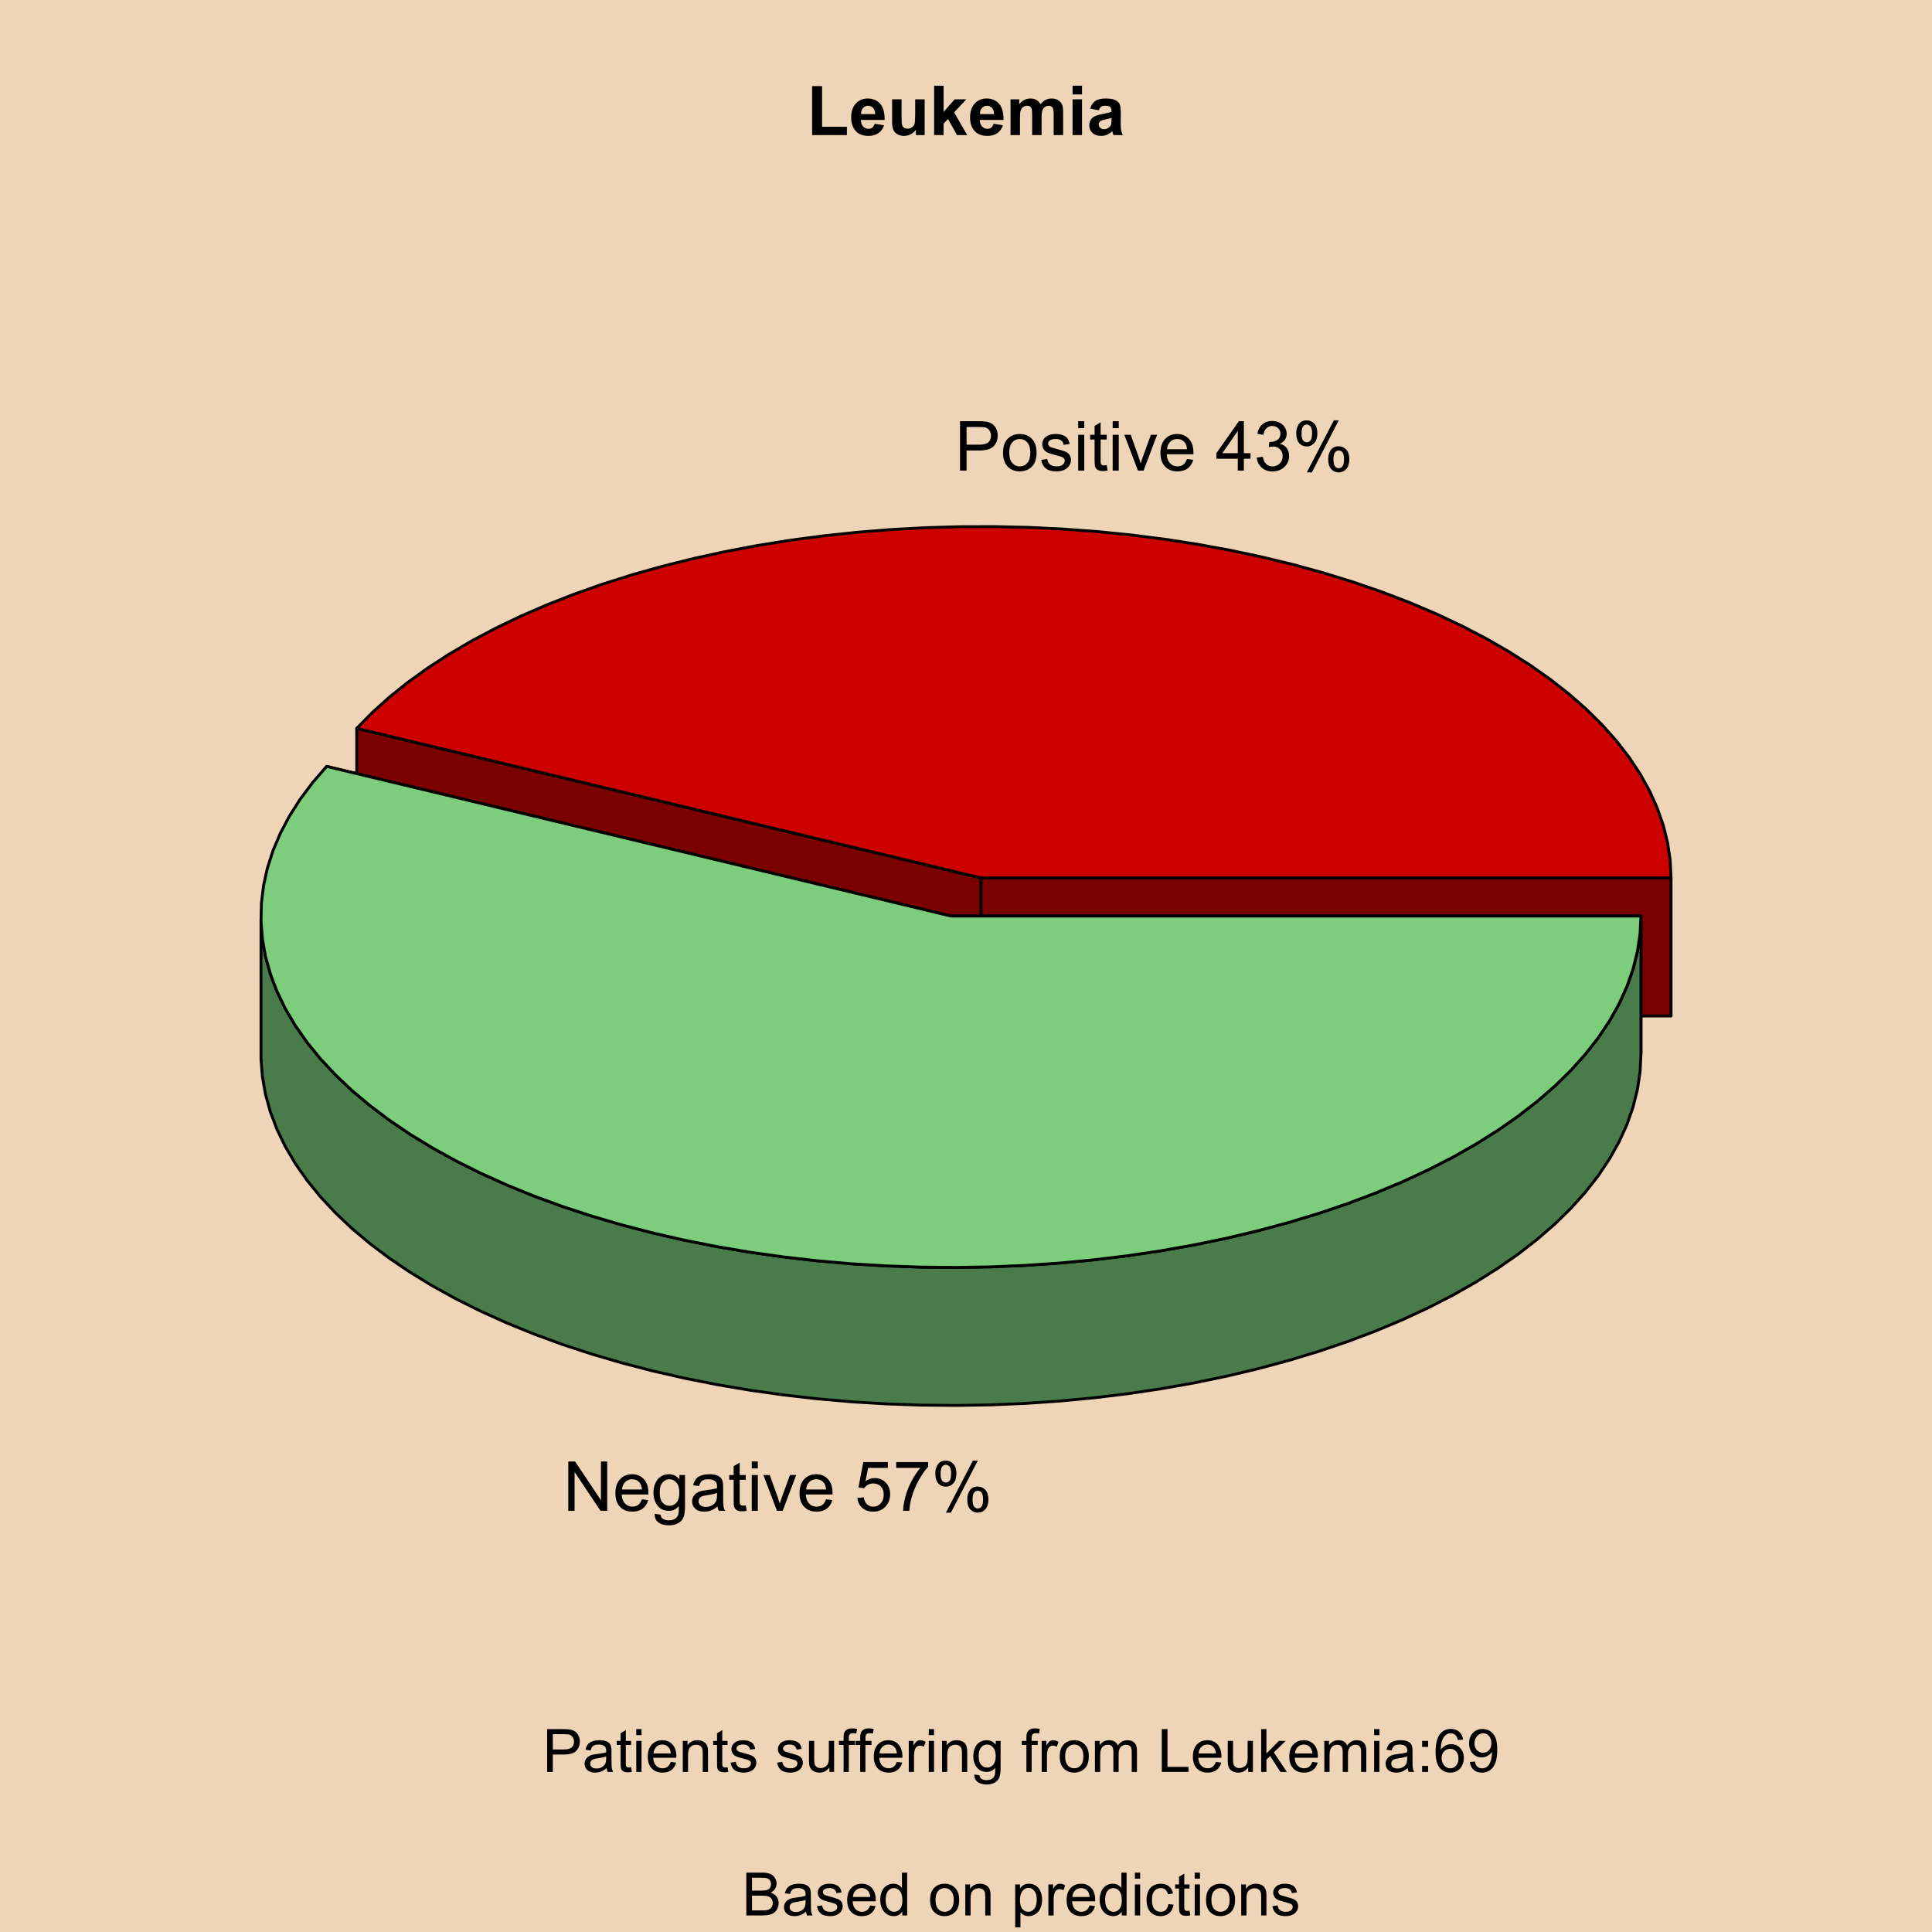 <?xml version="1.0" encoding="UTF-8"?>
<svg xmlns="http://www.w3.org/2000/svg" xmlns:xlink="http://www.w3.org/1999/xlink" width="504pt" height="504pt" viewBox="0 0 504 504" version="1.1">
<defs>
<g>
<symbol overflow="visible" id="glyph0-0">
<path style="stroke:none;" d="M 2.25 0 L 2.25 -11.25 L 11.25 -11.25 L 11.25 0 Z M 2.531 -0.281 L 10.969 -0.281 L 10.969 -10.969 L 2.531 -10.969 Z M 2.531 -0.281 "/>
</symbol>
<symbol overflow="visible" id="glyph0-1">
<path style="stroke:none;" d="M 1.379 0 L 1.379 -12.781 L 3.98 -12.781 L 3.98 -2.172 L 10.449 -2.172 L 10.449 0 Z M 1.379 0 "/>
</symbol>
<symbol overflow="visible" id="glyph0-2">
<path style="stroke:none;" d="M 6.695 -2.969 L 9.156 -2.559 C 8.84 -1.652 8.34 -0.965 7.66 -0.496 C 6.973 -0.023 6.121 0.211 5.098 0.211 C 3.473 0.211 2.27 -0.316 1.492 -1.379 C 0.875 -2.227 0.566 -3.301 0.57 -4.598 C 0.566 -6.141 0.973 -7.352 1.781 -8.23 C 2.59 -9.105 3.613 -9.543 4.852 -9.547 C 6.238 -9.543 7.332 -9.086 8.137 -8.168 C 8.938 -7.25 9.32 -5.844 9.289 -3.953 L 3.102 -3.953 C 3.117 -3.219 3.316 -2.648 3.699 -2.242 C 4.078 -1.832 4.555 -1.629 5.125 -1.633 C 5.508 -1.629 5.832 -1.734 6.098 -1.949 C 6.359 -2.156 6.559 -2.496 6.695 -2.969 Z M 6.836 -5.469 C 6.816 -6.18 6.633 -6.723 6.285 -7.098 C 5.93 -7.465 5.5 -7.652 5 -7.656 C 4.457 -7.652 4.012 -7.457 3.664 -7.066 C 3.309 -6.672 3.137 -6.137 3.148 -5.469 Z M 6.836 -5.469 "/>
</symbol>
<symbol overflow="visible" id="glyph0-3">
<path style="stroke:none;" d="M 7.438 0 L 7.438 -1.398 C 7.094 -0.895 6.648 -0.5 6.094 -0.219 C 5.539 0.07 4.953 0.211 4.344 0.211 C 3.711 0.211 3.148 0.074 2.652 -0.203 C 2.152 -0.477 1.793 -0.863 1.57 -1.363 C 1.348 -1.859 1.234 -2.547 1.238 -3.43 L 1.238 -9.336 L 3.711 -9.336 L 3.711 -5.047 C 3.707 -3.73 3.754 -2.926 3.844 -2.633 C 3.934 -2.332 4.098 -2.098 4.34 -1.93 C 4.578 -1.754 4.883 -1.668 5.258 -1.672 C 5.676 -1.668 6.055 -1.785 6.391 -2.016 C 6.723 -2.246 6.949 -2.531 7.074 -2.875 C 7.191 -3.215 7.254 -4.055 7.258 -5.398 L 7.258 -9.336 L 9.73 -9.336 L 9.73 0 Z M 7.438 0 "/>
</symbol>
<symbol overflow="visible" id="glyph0-4">
<path style="stroke:none;" d="M 1.203 0 L 1.203 -12.883 L 3.672 -12.883 L 3.672 -6.047 L 6.566 -9.336 L 9.605 -9.336 L 6.414 -5.922 L 9.836 0 L 7.172 0 L 4.824 -4.191 L 3.672 -2.988 L 3.672 0 Z M 1.203 0 "/>
</symbol>
<symbol overflow="visible" id="glyph0-5">
<path style="stroke:none;" d="M 1.109 -9.336 L 3.383 -9.336 L 3.383 -8.059 C 4.195 -9.047 5.168 -9.543 6.293 -9.547 C 6.887 -9.543 7.402 -9.422 7.848 -9.176 C 8.285 -8.926 8.648 -8.551 8.93 -8.059 C 9.34 -8.551 9.781 -8.926 10.258 -9.176 C 10.73 -9.422 11.238 -9.543 11.777 -9.547 C 12.461 -9.543 13.039 -9.406 13.516 -9.129 C 13.988 -8.848 14.344 -8.438 14.582 -7.902 C 14.75 -7.5 14.836 -6.855 14.836 -5.969 L 14.836 0 L 12.367 0 L 12.367 -5.336 C 12.363 -6.258 12.277 -6.855 12.109 -7.129 C 11.879 -7.477 11.527 -7.652 11.055 -7.656 C 10.707 -7.652 10.383 -7.547 10.082 -7.34 C 9.773 -7.125 9.555 -6.816 9.422 -6.41 C 9.285 -6.004 9.215 -5.359 9.219 -4.484 L 9.219 0 L 6.75 0 L 6.75 -5.117 C 6.75 -6.02 6.703 -6.605 6.617 -6.871 C 6.523 -7.133 6.387 -7.328 6.207 -7.461 C 6.02 -7.586 5.77 -7.652 5.457 -7.656 C 5.074 -7.652 4.734 -7.551 4.43 -7.348 C 4.125 -7.141 3.906 -6.844 3.773 -6.457 C 3.641 -6.07 3.574 -5.43 3.578 -4.535 L 3.578 0 L 1.109 0 Z M 1.109 -9.336 "/>
</symbol>
<symbol overflow="visible" id="glyph0-6">
<path style="stroke:none;" d="M 1.293 -10.602 L 1.293 -12.883 L 3.762 -12.883 L 3.762 -10.602 Z M 1.293 0 L 1.293 -9.336 L 3.762 -9.336 L 3.762 0 Z M 1.293 0 "/>
</symbol>
<symbol overflow="visible" id="glyph0-7">
<path style="stroke:none;" d="M 3.137 -6.484 L 0.898 -6.891 C 1.145 -7.789 1.578 -8.457 2.195 -8.895 C 2.809 -9.328 3.723 -9.543 4.938 -9.547 C 6.039 -9.543 6.859 -9.414 7.402 -9.152 C 7.938 -8.891 8.316 -8.559 8.539 -8.16 C 8.754 -7.758 8.863 -7.02 8.867 -5.949 L 8.844 -3.066 C 8.84 -2.242 8.879 -1.637 8.961 -1.25 C 9.035 -0.859 9.184 -0.445 9.406 0 L 6.961 0 C 6.895 -0.164 6.812 -0.406 6.723 -0.73 C 6.68 -0.875 6.652 -0.973 6.637 -1.02 C 6.211 -0.609 5.758 -0.301 5.281 -0.098 C 4.797 0.109 4.285 0.211 3.742 0.211 C 2.781 0.211 2.023 -0.047 1.473 -0.57 C 0.914 -1.086 0.637 -1.746 0.641 -2.547 C 0.637 -3.074 0.766 -3.543 1.02 -3.957 C 1.27 -4.367 1.621 -4.684 2.078 -4.906 C 2.527 -5.125 3.184 -5.32 4.043 -5.484 C 5.195 -5.699 5.992 -5.898 6.441 -6.09 L 6.441 -6.336 C 6.438 -6.805 6.32 -7.145 6.09 -7.352 C 5.852 -7.551 5.41 -7.652 4.766 -7.656 C 4.32 -7.652 3.977 -7.566 3.734 -7.395 C 3.484 -7.223 3.285 -6.918 3.137 -6.484 Z M 6.441 -4.484 C 6.121 -4.375 5.621 -4.25 4.938 -4.102 C 4.25 -3.953 3.801 -3.809 3.594 -3.672 C 3.266 -3.441 3.105 -3.152 3.109 -2.805 C 3.105 -2.457 3.234 -2.156 3.496 -1.906 C 3.75 -1.652 4.078 -1.527 4.484 -1.531 C 4.922 -1.527 5.348 -1.676 5.758 -1.969 C 6.051 -2.191 6.246 -2.461 6.344 -2.785 C 6.406 -2.992 6.438 -3.395 6.441 -3.992 Z M 6.441 -4.484 "/>
</symbol>
<symbol overflow="visible" id="glyph1-0">
<path style="stroke:none;" d="M 2.25 0 L 2.25 -11.25 L 11.25 -11.25 L 11.25 0 Z M 2.531 -0.281 L 10.969 -0.281 L 10.969 -10.969 L 2.531 -10.969 Z M 2.531 -0.281 "/>
</symbol>
<symbol overflow="visible" id="glyph1-1">
<path style="stroke:none;" d="M 1.391 0 L 1.391 -12.883 L 6.25 -12.883 C 7.102 -12.879 7.754 -12.84 8.211 -12.762 C 8.836 -12.652 9.367 -12.449 9.797 -12.156 C 10.227 -11.859 10.57 -11.445 10.832 -10.914 C 11.09 -10.379 11.219 -9.793 11.223 -9.156 C 11.219 -8.059 10.871 -7.133 10.176 -6.375 C 9.477 -5.617 8.219 -5.238 6.398 -5.238 L 3.094 -5.238 L 3.094 0 Z M 3.094 -6.758 L 6.426 -6.758 C 7.523 -6.754 8.305 -6.961 8.77 -7.371 C 9.23 -7.781 9.461 -8.359 9.465 -9.105 C 9.461 -9.645 9.324 -10.105 9.055 -10.488 C 8.781 -10.871 8.426 -11.125 7.98 -11.25 C 7.691 -11.324 7.16 -11.359 6.391 -11.363 L 3.094 -11.363 Z M 3.094 -6.758 "/>
</symbol>
<symbol overflow="visible" id="glyph1-2">
<path style="stroke:none;" d="M 0.598 -4.668 C 0.598 -6.391 1.078 -7.672 2.039 -8.508 C 2.84 -9.199 3.816 -9.543 4.977 -9.547 C 6.254 -9.543 7.305 -9.125 8.121 -8.285 C 8.934 -7.441 9.34 -6.277 9.344 -4.797 C 9.34 -3.594 9.16 -2.648 8.801 -1.961 C 8.441 -1.27 7.914 -0.734 7.227 -0.359 C 6.535 0.023 5.785 0.211 4.977 0.211 C 3.664 0.211 2.609 -0.207 1.805 -1.047 C 1 -1.883 0.598 -3.09 0.598 -4.668 Z M 2.223 -4.668 C 2.219 -3.469 2.48 -2.574 3.004 -1.98 C 3.523 -1.387 4.18 -1.09 4.977 -1.09 C 5.758 -1.09 6.41 -1.387 6.934 -1.984 C 7.453 -2.582 7.715 -3.492 7.719 -4.719 C 7.715 -5.871 7.453 -6.746 6.93 -7.344 C 6.402 -7.934 5.75 -8.23 4.977 -8.234 C 4.18 -8.23 3.523 -7.938 3.004 -7.348 C 2.48 -6.754 2.219 -5.859 2.223 -4.668 Z M 2.223 -4.668 "/>
</symbol>
<symbol overflow="visible" id="glyph1-3">
<path style="stroke:none;" d="M 0.555 -2.785 L 2.117 -3.031 C 2.203 -2.402 2.449 -1.922 2.852 -1.59 C 3.25 -1.254 3.812 -1.09 4.535 -1.09 C 5.262 -1.09 5.801 -1.234 6.152 -1.531 C 6.504 -1.824 6.68 -2.172 6.68 -2.574 C 6.68 -2.926 6.523 -3.207 6.215 -3.418 C 5.996 -3.555 5.457 -3.734 4.598 -3.953 C 3.434 -4.246 2.629 -4.5 2.184 -4.715 C 1.734 -4.926 1.395 -5.223 1.164 -5.602 C 0.93 -5.98 0.812 -6.398 0.816 -6.855 C 0.812 -7.27 0.91 -7.652 1.102 -8.012 C 1.293 -8.363 1.551 -8.66 1.883 -8.895 C 2.125 -9.074 2.461 -9.227 2.887 -9.355 C 3.309 -9.48 3.766 -9.543 4.254 -9.547 C 4.984 -9.543 5.625 -9.438 6.184 -9.23 C 6.734 -9.016 7.145 -8.73 7.41 -8.371 C 7.672 -8.008 7.852 -7.527 7.953 -6.926 L 6.406 -6.715 C 6.332 -7.195 6.129 -7.57 5.793 -7.84 C 5.453 -8.105 4.977 -8.238 4.367 -8.242 C 3.637 -8.238 3.121 -8.117 2.812 -7.883 C 2.5 -7.641 2.344 -7.359 2.348 -7.039 C 2.344 -6.832 2.406 -6.648 2.539 -6.484 C 2.664 -6.312 2.867 -6.172 3.148 -6.062 C 3.301 -6.004 3.766 -5.871 4.543 -5.66 C 5.66 -5.359 6.441 -5.113 6.887 -4.926 C 7.324 -4.734 7.672 -4.457 7.926 -4.094 C 8.176 -3.73 8.301 -3.281 8.305 -2.742 C 8.301 -2.215 8.148 -1.719 7.844 -1.254 C 7.535 -0.785 7.09 -0.422 6.512 -0.172 C 5.926 0.086 5.27 0.211 4.543 0.211 C 3.328 0.211 2.406 -0.039 1.77 -0.543 C 1.133 -1.047 0.727 -1.793 0.555 -2.785 Z M 0.555 -2.785 "/>
</symbol>
<symbol overflow="visible" id="glyph1-4">
<path style="stroke:none;" d="M 1.195 -11.066 L 1.195 -12.883 L 2.777 -12.883 L 2.777 -11.066 Z M 1.195 0 L 1.195 -9.336 L 2.777 -9.336 L 2.777 0 Z M 1.195 0 "/>
</symbol>
<symbol overflow="visible" id="glyph1-5">
<path style="stroke:none;" d="M 4.641 -1.414 L 4.867 -0.016 C 4.422 0.078 4.023 0.121 3.672 0.125 C 3.098 0.121 2.652 0.035 2.336 -0.148 C 2.02 -0.328 1.797 -0.566 1.668 -0.863 C 1.539 -1.156 1.477 -1.781 1.477 -2.734 L 1.477 -8.102 L 0.316 -8.102 L 0.316 -9.336 L 1.477 -9.336 L 1.477 -11.645 L 3.051 -12.594 L 3.051 -9.336 L 4.641 -9.336 L 4.641 -8.102 L 3.051 -8.102 L 3.051 -2.645 C 3.047 -2.191 3.074 -1.902 3.133 -1.773 C 3.188 -1.645 3.277 -1.543 3.406 -1.465 C 3.527 -1.387 3.707 -1.348 3.945 -1.352 C 4.117 -1.348 4.352 -1.367 4.641 -1.414 Z M 4.641 -1.414 "/>
</symbol>
<symbol overflow="visible" id="glyph1-6">
<path style="stroke:none;" d="M 3.781 0 L 0.227 -9.336 L 1.898 -9.336 L 3.902 -3.742 C 4.117 -3.137 4.316 -2.512 4.5 -1.863 C 4.641 -2.355 4.836 -2.945 5.09 -3.641 L 7.164 -9.336 L 8.789 -9.336 L 5.258 0 Z M 3.781 0 "/>
</symbol>
<symbol overflow="visible" id="glyph1-7">
<path style="stroke:none;" d="M 7.578 -3.008 L 9.211 -2.805 C 8.953 -1.848 8.473 -1.105 7.777 -0.578 C 7.078 -0.051 6.188 0.211 5.105 0.211 C 3.738 0.211 2.656 -0.207 1.859 -1.051 C 1.055 -1.887 0.656 -3.066 0.66 -4.586 C 0.656 -6.156 1.059 -7.375 1.871 -8.246 C 2.676 -9.109 3.727 -9.543 5.02 -9.547 C 6.266 -9.543 7.285 -9.117 8.078 -8.27 C 8.867 -7.418 9.262 -6.223 9.266 -4.684 C 9.262 -4.586 9.258 -4.445 9.254 -4.262 L 2.293 -4.262 C 2.348 -3.234 2.641 -2.449 3.164 -1.906 C 3.684 -1.359 4.332 -1.09 5.117 -1.09 C 5.691 -1.09 6.188 -1.242 6.598 -1.547 C 7.008 -1.852 7.332 -2.336 7.578 -3.008 Z M 2.383 -5.562 L 7.594 -5.562 C 7.523 -6.344 7.324 -6.934 6.996 -7.328 C 6.492 -7.934 5.836 -8.238 5.035 -8.242 C 4.305 -8.238 3.695 -7.996 3.203 -7.512 C 2.707 -7.027 2.434 -6.375 2.383 -5.562 Z M 2.383 -5.562 "/>
</symbol>
<symbol overflow="visible" id="glyph1-8">
<path style="stroke:none;" d=""/>
</symbol>
<symbol overflow="visible" id="glyph1-9">
<path style="stroke:none;" d="M 5.82 0 L 5.82 -3.086 L 0.227 -3.086 L 0.227 -4.535 L 6.109 -12.883 L 7.398 -12.883 L 7.398 -4.535 L 9.141 -4.535 L 9.141 -3.086 L 7.398 -3.086 L 7.398 0 Z M 5.82 -4.535 L 5.82 -10.344 L 1.785 -4.535 Z M 5.82 -4.535 "/>
</symbol>
<symbol overflow="visible" id="glyph1-10">
<path style="stroke:none;" d="M 0.758 -3.402 L 2.336 -3.613 C 2.516 -2.711 2.824 -2.062 3.266 -1.672 C 3.699 -1.273 4.23 -1.078 4.859 -1.082 C 5.602 -1.078 6.23 -1.336 6.746 -1.855 C 7.254 -2.367 7.512 -3.004 7.516 -3.77 C 7.512 -4.492 7.273 -5.094 6.801 -5.566 C 6.324 -6.035 5.723 -6.27 4.992 -6.273 C 4.691 -6.27 4.316 -6.211 3.875 -6.102 L 4.051 -7.488 C 4.152 -7.473 4.238 -7.465 4.305 -7.469 C 4.977 -7.465 5.582 -7.641 6.125 -7.996 C 6.66 -8.344 6.93 -8.887 6.934 -9.625 C 6.93 -10.199 6.734 -10.68 6.344 -11.062 C 5.949 -11.445 5.441 -11.637 4.824 -11.637 C 4.207 -11.637 3.695 -11.441 3.285 -11.055 C 2.875 -10.668 2.613 -10.09 2.496 -9.316 L 0.914 -9.598 C 1.105 -10.656 1.543 -11.477 2.23 -12.062 C 2.914 -12.645 3.766 -12.938 4.789 -12.938 C 5.488 -12.938 6.137 -12.785 6.73 -12.484 C 7.32 -12.18 7.773 -11.77 8.09 -11.25 C 8.402 -10.727 8.559 -10.172 8.562 -9.59 C 8.559 -9.031 8.41 -8.523 8.113 -8.066 C 7.812 -7.609 7.371 -7.246 6.785 -6.977 C 7.547 -6.801 8.137 -6.438 8.562 -5.883 C 8.98 -5.328 9.191 -4.633 9.195 -3.805 C 9.191 -2.676 8.781 -1.723 7.965 -0.945 C 7.141 -0.164 6.105 0.223 4.852 0.227 C 3.719 0.223 2.777 -0.109 2.035 -0.781 C 1.285 -1.453 0.859 -2.328 0.758 -3.402 Z M 0.758 -3.402 "/>
</symbol>
<symbol overflow="visible" id="glyph1-11">
<path style="stroke:none;" d="M 1.047 -9.789 C 1.043 -10.707 1.273 -11.488 1.738 -12.137 C 2.199 -12.777 2.871 -13.102 3.754 -13.105 C 4.559 -13.102 5.227 -12.812 5.758 -12.238 C 6.285 -11.66 6.551 -10.812 6.555 -9.695 C 6.551 -8.602 6.281 -7.762 5.75 -7.176 C 5.211 -6.586 4.551 -6.293 3.77 -6.293 C 2.988 -6.293 2.34 -6.582 1.824 -7.16 C 1.301 -7.738 1.043 -8.613 1.047 -9.789 Z M 3.797 -12.016 C 3.402 -12.012 3.074 -11.84 2.816 -11.504 C 2.555 -11.16 2.426 -10.539 2.426 -9.633 C 2.426 -8.805 2.555 -8.223 2.82 -7.887 C 3.082 -7.551 3.41 -7.383 3.797 -7.383 C 4.195 -7.383 4.523 -7.551 4.785 -7.891 C 5.043 -8.23 5.172 -8.852 5.176 -9.758 C 5.172 -10.586 5.043 -11.172 4.781 -11.508 C 4.516 -11.844 4.188 -12.012 3.797 -12.016 Z M 3.805 0.477 L 10.855 -13.105 L 12.137 -13.105 L 5.117 0.477 Z M 9.379 -3.023 C 9.375 -3.949 9.605 -4.73 10.07 -5.375 C 10.531 -6.012 11.207 -6.332 12.094 -6.336 C 12.898 -6.332 13.566 -6.043 14.102 -5.469 C 14.629 -4.891 14.895 -4.043 14.898 -2.926 C 14.895 -1.832 14.625 -0.992 14.094 -0.406 C 13.555 0.184 12.891 0.473 12.102 0.477 C 11.32 0.473 10.672 0.184 10.156 -0.398 C 9.633 -0.98 9.375 -1.855 9.379 -3.023 Z M 12.137 -5.246 C 11.734 -5.242 11.406 -5.074 11.148 -4.734 C 10.887 -4.395 10.758 -3.77 10.758 -2.867 C 10.758 -2.039 10.887 -1.461 11.152 -1.125 C 11.41 -0.785 11.738 -0.613 12.129 -0.617 C 12.531 -0.613 12.863 -0.785 13.125 -1.125 C 13.383 -1.461 13.512 -2.082 13.516 -2.988 C 13.512 -3.816 13.379 -4.398 13.121 -4.738 C 12.855 -5.074 12.527 -5.242 12.137 -5.246 Z M 12.137 -5.246 "/>
</symbol>
<symbol overflow="visible" id="glyph1-12">
<path style="stroke:none;" d="M 1.371 0 L 1.371 -12.883 L 3.121 -12.883 L 9.887 -2.77 L 9.887 -12.883 L 11.523 -12.883 L 11.523 0 L 9.773 0 L 3.008 -10.125 L 3.008 0 Z M 1.371 0 "/>
</symbol>
<symbol overflow="visible" id="glyph1-13">
<path style="stroke:none;" d="M 0.898 0.773 L 2.434 1 C 2.496 1.473 2.676 1.82 2.969 2.039 C 3.359 2.328 3.895 2.473 4.578 2.477 C 5.309 2.473 5.875 2.328 6.277 2.039 C 6.672 1.746 6.941 1.336 7.086 0.809 C 7.164 0.484 7.203 -0.191 7.199 -1.223 C 6.504 -0.406 5.641 0 4.613 0 C 3.324 0 2.332 -0.461 1.633 -1.387 C 0.926 -2.312 0.574 -3.422 0.578 -4.719 C 0.574 -5.605 0.734 -6.43 1.062 -7.184 C 1.383 -7.934 1.852 -8.516 2.465 -8.93 C 3.074 -9.34 3.793 -9.543 4.625 -9.547 C 5.719 -9.543 6.629 -9.098 7.348 -8.211 L 7.348 -9.336 L 8.805 -9.336 L 8.805 -1.266 C 8.801 0.188 8.652 1.215 8.359 1.824 C 8.062 2.426 7.594 2.906 6.953 3.262 C 6.309 3.609 5.52 3.785 4.586 3.789 C 3.473 3.785 2.574 3.535 1.887 3.035 C 1.199 2.535 0.867 1.781 0.898 0.773 Z M 2.207 -4.836 C 2.203 -3.605 2.445 -2.711 2.934 -2.152 C 3.418 -1.586 4.027 -1.305 4.766 -1.309 C 5.484 -1.305 6.094 -1.586 6.59 -2.148 C 7.078 -2.707 7.324 -3.586 7.328 -4.781 C 7.324 -5.922 7.07 -6.781 6.566 -7.363 C 6.059 -7.941 5.449 -8.23 4.738 -8.234 C 4.031 -8.23 3.434 -7.945 2.945 -7.379 C 2.449 -6.805 2.203 -5.957 2.207 -4.836 Z M 2.207 -4.836 "/>
</symbol>
<symbol overflow="visible" id="glyph1-14">
<path style="stroke:none;" d="M 7.277 -1.152 C 6.691 -0.652 6.125 -0.301 5.586 -0.098 C 5.039 0.109 4.457 0.211 3.84 0.211 C 2.812 0.211 2.027 -0.039 1.477 -0.539 C 0.922 -1.039 0.645 -1.68 0.648 -2.461 C 0.645 -2.918 0.75 -3.336 0.961 -3.715 C 1.168 -4.09 1.438 -4.391 1.777 -4.621 C 2.113 -4.848 2.496 -5.02 2.918 -5.141 C 3.227 -5.219 3.695 -5.301 4.324 -5.379 C 5.602 -5.531 6.539 -5.711 7.145 -5.922 C 7.148 -6.137 7.152 -6.273 7.156 -6.336 C 7.152 -6.977 7.004 -7.434 6.707 -7.699 C 6.301 -8.055 5.699 -8.23 4.906 -8.234 C 4.156 -8.23 3.609 -8.102 3.258 -7.844 C 2.902 -7.582 2.637 -7.121 2.469 -6.461 L 0.922 -6.672 C 1.059 -7.332 1.293 -7.867 1.617 -8.273 C 1.938 -8.68 2.402 -8.992 3.016 -9.215 C 3.621 -9.434 4.328 -9.543 5.133 -9.547 C 5.93 -9.543 6.574 -9.449 7.074 -9.266 C 7.566 -9.074 7.934 -8.84 8.172 -8.555 C 8.402 -8.27 8.566 -7.91 8.664 -7.48 C 8.715 -7.207 8.742 -6.719 8.746 -6.02 L 8.746 -3.91 C 8.742 -2.434 8.773 -1.504 8.844 -1.117 C 8.906 -0.727 9.043 -0.355 9.246 0 L 7.594 0 C 7.43 -0.328 7.324 -0.711 7.277 -1.152 Z M 7.145 -4.684 C 6.566 -4.445 5.707 -4.246 4.562 -4.086 C 3.91 -3.988 3.449 -3.883 3.18 -3.77 C 2.91 -3.648 2.703 -3.477 2.555 -3.254 C 2.406 -3.027 2.332 -2.777 2.336 -2.504 C 2.332 -2.078 2.492 -1.727 2.816 -1.449 C 3.133 -1.164 3.602 -1.023 4.219 -1.027 C 4.828 -1.023 5.367 -1.156 5.844 -1.426 C 6.312 -1.691 6.664 -2.059 6.891 -2.523 C 7.059 -2.879 7.141 -3.406 7.145 -4.105 Z M 7.145 -4.684 "/>
</symbol>
<symbol overflow="visible" id="glyph1-15">
<path style="stroke:none;" d="M 0.746 -3.375 L 2.406 -3.516 C 2.527 -2.707 2.812 -2.098 3.266 -1.691 C 3.711 -1.281 4.254 -1.078 4.887 -1.082 C 5.648 -1.078 6.293 -1.363 6.82 -1.941 C 7.344 -2.512 7.605 -3.273 7.609 -4.227 C 7.605 -5.125 7.352 -5.84 6.848 -6.363 C 6.34 -6.883 5.676 -7.141 4.859 -7.145 C 4.344 -7.141 3.887 -7.027 3.48 -6.797 C 3.07 -6.566 2.746 -6.266 2.516 -5.898 L 1.027 -6.09 L 2.277 -12.711 L 8.684 -12.711 L 8.684 -11.195 L 3.543 -11.195 L 2.848 -7.734 C 3.621 -8.273 4.43 -8.543 5.281 -8.543 C 6.402 -8.543 7.352 -8.152 8.129 -7.371 C 8.898 -6.59 9.285 -5.586 9.289 -4.367 C 9.285 -3.195 8.945 -2.188 8.27 -1.344 C 7.441 -0.301 6.316 0.215 4.887 0.219 C 3.715 0.215 2.758 -0.109 2.016 -0.766 C 1.273 -1.418 0.848 -2.289 0.746 -3.375 Z M 0.746 -3.375 "/>
</symbol>
<symbol overflow="visible" id="glyph1-16">
<path style="stroke:none;" d="M 0.852 -11.195 L 0.852 -12.719 L 9.195 -12.719 L 9.195 -11.488 C 8.367 -10.613 7.555 -9.453 6.754 -8.008 C 5.945 -6.559 5.324 -5.07 4.887 -3.543 C 4.57 -2.461 4.367 -1.281 4.281 0 L 2.656 0 C 2.668 -1.012 2.867 -2.234 3.25 -3.672 C 3.629 -5.105 4.176 -6.492 4.891 -7.828 C 5.602 -9.16 6.359 -10.281 7.164 -11.195 Z M 0.852 -11.195 "/>
</symbol>
<symbol overflow="visible" id="glyph2-0">
<path style="stroke:none;" d="M 1.949 0 L 1.949 -9.75 L 9.75 -9.75 L 9.75 0 Z M 2.195 -0.242 L 9.508 -0.242 L 9.508 -9.508 L 2.195 -9.508 Z M 2.195 -0.242 "/>
</symbol>
<symbol overflow="visible" id="glyph2-1">
<path style="stroke:none;" d="M 1.203 0 L 1.203 -11.168 L 5.414 -11.168 C 6.156 -11.168 6.723 -11.129 7.113 -11.059 C 7.66 -10.965 8.117 -10.793 8.492 -10.535 C 8.859 -10.277 9.16 -9.918 9.387 -9.457 C 9.613 -8.996 9.727 -8.488 9.727 -7.938 C 9.727 -6.984 9.422 -6.18 8.82 -5.523 C 8.211 -4.863 7.121 -4.535 5.547 -4.539 L 2.68 -4.539 L 2.68 0 Z M 2.68 -5.859 L 5.566 -5.859 C 6.52 -5.859 7.195 -6.035 7.602 -6.391 C 8 -6.746 8.203 -7.246 8.203 -7.891 C 8.203 -8.355 8.082 -8.754 7.848 -9.09 C 7.609 -9.418 7.301 -9.641 6.918 -9.75 C 6.664 -9.812 6.203 -9.844 5.539 -9.848 L 2.68 -9.848 Z M 2.68 -5.859 "/>
</symbol>
<symbol overflow="visible" id="glyph2-2">
<path style="stroke:none;" d="M 6.309 -0.996 C 5.797 -0.566 5.309 -0.262 4.84 -0.082 C 4.371 0.094 3.867 0.18 3.328 0.184 C 2.438 0.18 1.754 -0.035 1.277 -0.469 C 0.801 -0.902 0.562 -1.457 0.562 -2.133 C 0.562 -2.527 0.652 -2.887 0.832 -3.219 C 1.012 -3.543 1.246 -3.809 1.543 -4.008 C 1.832 -4.203 2.16 -4.352 2.527 -4.457 C 2.793 -4.523 3.199 -4.59 3.746 -4.66 C 4.852 -4.789 5.668 -4.949 6.191 -5.133 C 6.195 -5.32 6.199 -5.438 6.199 -5.492 C 6.199 -6.047 6.07 -6.441 5.812 -6.672 C 5.461 -6.98 4.938 -7.137 4.25 -7.137 C 3.602 -7.137 3.125 -7.023 2.82 -6.797 C 2.508 -6.57 2.281 -6.168 2.141 -5.598 L 0.801 -5.781 C 0.922 -6.352 1.121 -6.812 1.402 -7.168 C 1.676 -7.52 2.082 -7.793 2.613 -7.984 C 3.141 -8.176 3.75 -8.273 4.449 -8.273 C 5.137 -8.273 5.699 -8.191 6.133 -8.027 C 6.562 -7.863 6.879 -7.656 7.086 -7.414 C 7.285 -7.164 7.43 -6.855 7.512 -6.48 C 7.555 -6.246 7.574 -5.824 7.578 -5.219 L 7.578 -3.391 C 7.574 -2.113 7.605 -1.305 7.664 -0.969 C 7.723 -0.629 7.836 -0.309 8.012 0 L 6.582 0 C 6.434 -0.281 6.344 -0.613 6.309 -0.996 Z M 6.191 -4.059 C 5.691 -3.852 4.945 -3.68 3.953 -3.543 C 3.387 -3.461 2.988 -3.371 2.758 -3.27 C 2.52 -3.168 2.34 -3.016 2.215 -2.82 C 2.09 -2.621 2.027 -2.406 2.027 -2.172 C 2.027 -1.801 2.164 -1.496 2.441 -1.254 C 2.715 -1.012 3.121 -0.891 3.656 -0.891 C 4.184 -0.891 4.652 -1.004 5.066 -1.238 C 5.477 -1.465 5.777 -1.781 5.973 -2.188 C 6.113 -2.492 6.188 -2.949 6.191 -3.559 Z M 6.191 -4.059 "/>
</symbol>
<symbol overflow="visible" id="glyph2-3">
<path style="stroke:none;" d="M 4.023 -1.227 L 4.219 -0.016 C 3.832 0.066 3.484 0.105 3.184 0.105 C 2.684 0.105 2.297 0.027 2.023 -0.129 C 1.746 -0.285 1.555 -0.492 1.445 -0.75 C 1.332 -1.008 1.277 -1.547 1.281 -2.367 L 1.281 -7.023 L 0.273 -7.023 L 0.273 -8.09 L 1.281 -8.09 L 1.281 -10.094 L 2.645 -10.914 L 2.645 -8.09 L 4.023 -8.09 L 4.023 -7.023 L 2.645 -7.023 L 2.645 -2.293 C 2.641 -1.898 2.664 -1.648 2.715 -1.539 C 2.762 -1.426 2.844 -1.336 2.953 -1.27 C 3.062 -1.203 3.219 -1.172 3.422 -1.172 C 3.57 -1.172 3.77 -1.188 4.023 -1.227 Z M 4.023 -1.227 "/>
</symbol>
<symbol overflow="visible" id="glyph2-4">
<path style="stroke:none;" d="M 1.035 -9.59 L 1.035 -11.168 L 2.406 -11.168 L 2.406 -9.59 Z M 1.035 0 L 1.035 -8.09 L 2.406 -8.09 L 2.406 0 Z M 1.035 0 "/>
</symbol>
<symbol overflow="visible" id="glyph2-5">
<path style="stroke:none;" d="M 6.566 -2.605 L 7.984 -2.43 C 7.758 -1.598 7.344 -0.953 6.742 -0.5 C 6.137 -0.043 5.363 0.18 4.426 0.184 C 3.238 0.18 2.301 -0.18 1.609 -0.91 C 0.914 -1.637 0.566 -2.66 0.57 -3.977 C 0.566 -5.336 0.918 -6.391 1.621 -7.145 C 2.32 -7.895 3.23 -8.273 4.348 -8.273 C 5.43 -8.273 6.312 -7.902 7 -7.168 C 7.684 -6.426 8.027 -5.391 8.027 -4.059 C 8.027 -3.977 8.023 -3.855 8.02 -3.695 L 1.988 -3.695 C 2.035 -2.801 2.289 -2.121 2.742 -1.652 C 3.195 -1.18 3.758 -0.941 4.434 -0.945 C 4.934 -0.941 5.363 -1.074 5.719 -1.34 C 6.074 -1.602 6.355 -2.023 6.566 -2.605 Z M 2.062 -4.82 L 6.582 -4.82 C 6.516 -5.5 6.344 -6.012 6.062 -6.352 C 5.625 -6.879 5.059 -7.141 4.363 -7.145 C 3.734 -7.141 3.207 -6.93 2.777 -6.512 C 2.348 -6.086 2.109 -5.523 2.062 -4.82 Z M 2.062 -4.82 "/>
</symbol>
<symbol overflow="visible" id="glyph2-6">
<path style="stroke:none;" d="M 1.027 0 L 1.027 -8.09 L 2.262 -8.09 L 2.262 -6.938 C 2.855 -7.828 3.711 -8.273 4.836 -8.273 C 5.32 -8.273 5.77 -8.184 6.18 -8.008 C 6.586 -7.832 6.891 -7.602 7.098 -7.32 C 7.297 -7.031 7.441 -6.695 7.527 -6.309 C 7.574 -6.051 7.598 -5.605 7.602 -4.973 L 7.602 0 L 6.23 0 L 6.23 -4.922 C 6.227 -5.477 6.176 -5.891 6.07 -6.172 C 5.961 -6.445 5.77 -6.668 5.504 -6.836 C 5.23 -7 4.914 -7.082 4.547 -7.086 C 3.961 -7.082 3.457 -6.898 3.035 -6.527 C 2.609 -6.156 2.395 -5.453 2.398 -4.418 L 2.398 0 Z M 1.027 0 "/>
</symbol>
<symbol overflow="visible" id="glyph2-7">
<path style="stroke:none;" d="M 0.48 -2.414 L 1.836 -2.629 C 1.906 -2.082 2.117 -1.664 2.469 -1.379 C 2.812 -1.086 3.301 -0.941 3.93 -0.945 C 4.559 -0.941 5.027 -1.07 5.332 -1.328 C 5.637 -1.582 5.789 -1.883 5.789 -2.23 C 5.789 -2.539 5.652 -2.785 5.387 -2.965 C 5.195 -3.082 4.73 -3.234 3.984 -3.43 C 2.977 -3.68 2.277 -3.898 1.891 -4.086 C 1.5 -4.266 1.207 -4.523 1.008 -4.855 C 0.805 -5.18 0.703 -5.543 0.707 -5.941 C 0.703 -6.301 0.785 -6.633 0.953 -6.941 C 1.117 -7.246 1.344 -7.5 1.629 -7.707 C 1.84 -7.863 2.129 -8 2.5 -8.109 C 2.867 -8.219 3.262 -8.273 3.688 -8.273 C 4.32 -8.273 4.879 -8.18 5.359 -7.996 C 5.836 -7.812 6.191 -7.566 6.422 -7.254 C 6.648 -6.941 6.805 -6.523 6.895 -6.004 L 5.555 -5.82 C 5.492 -6.234 5.312 -6.559 5.023 -6.793 C 4.727 -7.023 4.316 -7.141 3.785 -7.145 C 3.152 -7.141 2.703 -7.039 2.438 -6.832 C 2.168 -6.621 2.031 -6.375 2.035 -6.102 C 2.031 -5.922 2.09 -5.762 2.203 -5.621 C 2.312 -5.473 2.484 -5.352 2.727 -5.258 C 2.859 -5.203 3.266 -5.086 3.938 -4.906 C 4.906 -4.641 5.582 -4.43 5.969 -4.27 C 6.348 -4.102 6.648 -3.863 6.871 -3.551 C 7.086 -3.234 7.195 -2.84 7.199 -2.375 C 7.195 -1.914 7.062 -1.484 6.797 -1.086 C 6.531 -0.68 6.145 -0.367 5.645 -0.148 C 5.137 0.074 4.57 0.18 3.938 0.184 C 2.883 0.18 2.078 -0.035 1.531 -0.473 C 0.977 -0.906 0.629 -1.555 0.48 -2.414 Z M 0.48 -2.414 "/>
</symbol>
<symbol overflow="visible" id="glyph2-8">
<path style="stroke:none;" d=""/>
</symbol>
<symbol overflow="visible" id="glyph2-9">
<path style="stroke:none;" d="M 6.328 0 L 6.328 -1.188 C 5.699 -0.273 4.844 0.18 3.762 0.184 C 3.285 0.18 2.84 0.094 2.426 -0.09 C 2.012 -0.27 1.703 -0.5 1.504 -0.781 C 1.301 -1.055 1.16 -1.395 1.082 -1.797 C 1.023 -2.066 0.996 -2.492 0.996 -3.078 L 0.996 -8.09 L 2.367 -8.09 L 2.367 -3.602 C 2.367 -2.883 2.395 -2.402 2.453 -2.156 C 2.535 -1.793 2.719 -1.508 3 -1.305 C 3.281 -1.098 3.625 -0.996 4.039 -0.996 C 4.445 -0.996 4.832 -1.102 5.191 -1.312 C 5.551 -1.523 5.805 -1.809 5.957 -2.172 C 6.105 -2.535 6.18 -3.062 6.184 -3.754 L 6.184 -8.09 L 7.555 -8.09 L 7.555 0 Z M 6.328 0 "/>
</symbol>
<symbol overflow="visible" id="glyph2-10">
<path style="stroke:none;" d="M 1.355 0 L 1.355 -7.023 L 0.145 -7.023 L 0.145 -8.09 L 1.355 -8.09 L 1.355 -8.949 C 1.352 -9.488 1.402 -9.895 1.5 -10.16 C 1.633 -10.516 1.863 -10.801 2.195 -11.023 C 2.527 -11.242 2.992 -11.355 3.594 -11.355 C 3.977 -11.355 4.406 -11.309 4.875 -11.219 L 4.668 -10.023 C 4.383 -10.074 4.113 -10.102 3.863 -10.102 C 3.441 -10.102 3.148 -10.012 2.977 -9.832 C 2.805 -9.652 2.719 -9.32 2.719 -8.836 L 2.719 -8.09 L 4.297 -8.09 L 4.297 -7.023 L 2.719 -7.023 L 2.719 0 Z M 1.355 0 "/>
</symbol>
<symbol overflow="visible" id="glyph2-11">
<path style="stroke:none;" d="M 1.012 0 L 1.012 -8.09 L 2.246 -8.09 L 2.246 -6.863 C 2.559 -7.434 2.852 -7.812 3.117 -7.996 C 3.383 -8.18 3.676 -8.273 4 -8.273 C 4.457 -8.273 4.926 -8.125 5.41 -7.832 L 4.938 -6.559 C 4.598 -6.754 4.262 -6.855 3.93 -6.855 C 3.629 -6.855 3.359 -6.766 3.121 -6.586 C 2.883 -6.406 2.715 -6.156 2.613 -5.836 C 2.457 -5.348 2.379 -4.812 2.383 -4.234 L 2.383 0 Z M 1.012 0 "/>
</symbol>
<symbol overflow="visible" id="glyph2-12">
<path style="stroke:none;" d="M 0.777 0.672 L 2.109 0.867 C 2.164 1.277 2.316 1.574 2.574 1.766 C 2.91 2.016 3.375 2.145 3.969 2.148 C 4.602 2.145 5.094 2.016 5.438 1.766 C 5.781 1.508 6.016 1.152 6.141 0.699 C 6.211 0.418 6.242 -0.164 6.238 -1.059 C 5.637 -0.352 4.891 0 4 0 C 2.887 0 2.027 -0.398 1.418 -1.203 C 0.809 -2 0.504 -2.965 0.504 -4.09 C 0.504 -4.863 0.641 -5.574 0.922 -6.227 C 1.195 -6.879 1.602 -7.383 2.137 -7.738 C 2.664 -8.094 3.289 -8.273 4.008 -8.273 C 4.961 -8.273 5.746 -7.887 6.367 -7.113 L 6.367 -8.09 L 7.633 -8.09 L 7.633 -1.098 C 7.629 0.164 7.5 1.051 7.246 1.578 C 6.988 2.102 6.582 2.52 6.027 2.824 C 5.469 3.129 4.785 3.281 3.977 3.281 C 3.008 3.281 2.227 3.062 1.637 2.629 C 1.039 2.195 0.754 1.543 0.777 0.672 Z M 1.91 -4.188 C 1.91 -3.125 2.121 -2.352 2.543 -1.867 C 2.965 -1.379 3.492 -1.137 4.129 -1.137 C 4.758 -1.137 5.285 -1.379 5.711 -1.863 C 6.137 -2.348 6.352 -3.105 6.352 -4.145 C 6.352 -5.129 6.129 -5.875 5.691 -6.383 C 5.25 -6.883 4.723 -7.137 4.105 -7.137 C 3.492 -7.137 2.973 -6.887 2.551 -6.395 C 2.121 -5.895 1.91 -5.16 1.91 -4.188 Z M 1.91 -4.188 "/>
</symbol>
<symbol overflow="visible" id="glyph2-13">
<path style="stroke:none;" d="M 0.52 -4.043 C 0.516 -5.543 0.93 -6.652 1.766 -7.375 C 2.461 -7.973 3.312 -8.273 4.312 -8.273 C 5.422 -8.273 6.328 -7.906 7.039 -7.18 C 7.742 -6.445 8.098 -5.441 8.098 -4.16 C 8.098 -3.117 7.941 -2.297 7.629 -1.703 C 7.316 -1.105 6.859 -0.641 6.266 -0.312 C 5.664 0.02 5.016 0.18 4.312 0.184 C 3.18 0.18 2.262 -0.18 1.566 -0.906 C 0.863 -1.629 0.516 -2.676 0.52 -4.043 Z M 1.926 -4.043 C 1.922 -3.008 2.148 -2.23 2.602 -1.719 C 3.055 -1.199 3.625 -0.941 4.312 -0.945 C 4.992 -0.941 5.555 -1.203 6.008 -1.723 C 6.457 -2.238 6.684 -3.027 6.688 -4.09 C 6.684 -5.09 6.457 -5.848 6.004 -6.363 C 5.547 -6.879 4.984 -7.137 4.312 -7.137 C 3.625 -7.137 3.055 -6.879 2.602 -6.367 C 2.148 -5.852 1.922 -5.078 1.926 -4.043 Z M 1.926 -4.043 "/>
</symbol>
<symbol overflow="visible" id="glyph2-14">
<path style="stroke:none;" d="M 1.027 0 L 1.027 -8.09 L 2.254 -8.09 L 2.254 -6.953 C 2.508 -7.348 2.844 -7.668 3.266 -7.91 C 3.684 -8.152 4.164 -8.273 4.707 -8.273 C 5.301 -8.273 5.793 -8.148 6.18 -7.898 C 6.562 -7.648 6.832 -7.301 6.992 -6.855 C 7.629 -7.801 8.465 -8.273 9.492 -8.273 C 10.293 -8.273 10.906 -8.051 11.34 -7.605 C 11.77 -7.16 11.988 -6.477 11.988 -5.555 L 11.988 0 L 10.625 0 L 10.625 -5.098 C 10.621 -5.645 10.578 -6.035 10.492 -6.277 C 10.402 -6.516 10.242 -6.711 10.008 -6.863 C 9.773 -7.008 9.5 -7.082 9.188 -7.086 C 8.617 -7.082 8.145 -6.895 7.77 -6.516 C 7.395 -6.137 7.207 -5.531 7.207 -4.699 L 7.207 0 L 5.836 0 L 5.836 -5.258 C 5.836 -5.863 5.723 -6.32 5.5 -6.629 C 5.273 -6.93 4.906 -7.082 4.402 -7.086 C 4.012 -7.082 3.656 -6.98 3.332 -6.781 C 3 -6.574 2.762 -6.277 2.617 -5.887 C 2.469 -5.492 2.395 -4.93 2.398 -4.195 L 2.398 0 Z M 1.027 0 "/>
</symbol>
<symbol overflow="visible" id="glyph2-15">
<path style="stroke:none;" d="M 1.141 0 L 1.141 -11.168 L 2.621 -11.168 L 2.621 -1.316 L 8.121 -1.316 L 8.121 0 Z M 1.141 0 "/>
</symbol>
<symbol overflow="visible" id="glyph2-16">
<path style="stroke:none;" d="M 1.035 0 L 1.035 -11.168 L 2.406 -11.168 L 2.406 -4.797 L 5.652 -8.09 L 7.426 -8.09 L 4.336 -5.09 L 7.738 0 L 6.047 0 L 3.375 -4.137 L 2.406 -3.207 L 2.406 0 Z M 1.035 0 "/>
</symbol>
<symbol overflow="visible" id="glyph2-17">
<path style="stroke:none;" d="M 1.41 -6.527 L 1.41 -8.09 L 2.973 -8.09 L 2.973 -6.527 Z M 1.41 0 L 1.41 -1.562 L 2.973 -1.562 L 2.973 0 Z M 1.41 0 "/>
</symbol>
<symbol overflow="visible" id="glyph2-18">
<path style="stroke:none;" d="M 7.762 -8.434 L 6.398 -8.324 C 6.273 -8.859 6.098 -9.25 5.879 -9.5 C 5.504 -9.887 5.047 -10.082 4.508 -10.086 C 4.07 -10.082 3.688 -9.961 3.359 -9.719 C 2.922 -9.402 2.582 -8.941 2.336 -8.34 C 2.086 -7.73 1.957 -6.871 1.949 -5.758 C 2.277 -6.258 2.68 -6.629 3.16 -6.875 C 3.637 -7.117 4.137 -7.242 4.66 -7.242 C 5.57 -7.242 6.352 -6.906 6.996 -6.234 C 7.637 -5.562 7.957 -4.691 7.961 -3.625 C 7.957 -2.922 7.805 -2.27 7.508 -1.672 C 7.203 -1.066 6.789 -0.605 6.262 -0.289 C 5.73 0.031 5.133 0.188 4.465 0.191 C 3.32 0.188 2.387 -0.23 1.668 -1.07 C 0.945 -1.91 0.586 -3.297 0.586 -5.227 C 0.586 -7.383 0.984 -8.949 1.781 -9.934 C 2.477 -10.781 3.414 -11.207 4.594 -11.211 C 5.469 -11.207 6.188 -10.961 6.75 -10.473 C 7.312 -9.977 7.648 -9.297 7.762 -8.434 Z M 2.164 -3.617 C 2.16 -3.141 2.262 -2.691 2.465 -2.262 C 2.664 -1.828 2.945 -1.496 3.305 -1.273 C 3.664 -1.047 4.043 -0.938 4.441 -0.938 C 5.02 -0.938 5.516 -1.168 5.934 -1.637 C 6.348 -2.102 6.555 -2.738 6.559 -3.543 C 6.555 -4.312 6.352 -4.918 5.941 -5.363 C 5.527 -5.805 5.008 -6.027 4.387 -6.031 C 3.766 -6.027 3.238 -5.805 2.809 -5.363 C 2.375 -4.918 2.16 -4.336 2.164 -3.617 Z M 2.164 -3.617 "/>
</symbol>
<symbol overflow="visible" id="glyph2-19">
<path style="stroke:none;" d="M 0.852 -2.582 L 2.172 -2.703 C 2.281 -2.078 2.492 -1.629 2.809 -1.355 C 3.121 -1.074 3.527 -0.938 4.023 -0.938 C 4.441 -0.938 4.809 -1.031 5.129 -1.227 C 5.441 -1.414 5.703 -1.672 5.91 -2 C 6.109 -2.32 6.281 -2.758 6.422 -3.305 C 6.559 -3.852 6.625 -4.41 6.629 -4.98 C 6.625 -5.043 6.625 -5.133 6.621 -5.258 C 6.344 -4.816 5.969 -4.461 5.496 -4.191 C 5.02 -3.918 4.504 -3.785 3.953 -3.785 C 3.027 -3.785 2.246 -4.117 1.605 -4.789 C 0.965 -5.457 0.645 -6.344 0.648 -7.441 C 0.645 -8.574 0.977 -9.484 1.648 -10.176 C 2.312 -10.863 3.152 -11.207 4.16 -11.211 C 4.887 -11.207 5.551 -11.012 6.152 -10.625 C 6.754 -10.23 7.211 -9.676 7.523 -8.953 C 7.836 -8.227 7.992 -7.18 7.992 -5.812 C 7.992 -4.383 7.836 -3.246 7.527 -2.402 C 7.215 -1.559 6.754 -0.914 6.145 -0.473 C 5.531 -0.031 4.812 0.188 3.992 0.191 C 3.113 0.188 2.398 -0.051 1.848 -0.535 C 1.293 -1.02 0.961 -1.703 0.852 -2.582 Z M 6.469 -7.512 C 6.469 -8.297 6.258 -8.918 5.84 -9.383 C 5.418 -9.844 4.914 -10.078 4.328 -10.078 C 3.715 -10.078 3.184 -9.828 2.734 -9.332 C 2.277 -8.832 2.051 -8.188 2.055 -7.395 C 2.051 -6.684 2.266 -6.105 2.699 -5.66 C 3.125 -5.215 3.656 -4.992 4.289 -4.996 C 4.922 -4.992 5.441 -5.215 5.855 -5.66 C 6.262 -6.105 6.469 -6.723 6.469 -7.512 Z M 6.469 -7.512 "/>
</symbol>
<symbol overflow="visible" id="glyph2-20">
<path style="stroke:none;" d="M 1.141 0 L 1.141 -11.168 L 5.332 -11.168 C 6.184 -11.168 6.867 -11.055 7.383 -10.828 C 7.898 -10.602 8.301 -10.25 8.594 -9.781 C 8.887 -9.309 9.035 -8.82 9.035 -8.309 C 9.035 -7.832 8.902 -7.383 8.645 -6.961 C 8.383 -6.539 7.992 -6.199 7.473 -5.941 C 8.145 -5.742 8.664 -5.402 9.027 -4.926 C 9.391 -4.445 9.574 -3.883 9.574 -3.238 C 9.574 -2.711 9.461 -2.223 9.242 -1.777 C 9.02 -1.324 8.75 -0.98 8.426 -0.738 C 8.098 -0.496 7.688 -0.312 7.203 -0.188 C 6.711 -0.062 6.113 0 5.402 0 Z M 2.621 -6.477 L 5.035 -6.477 C 5.688 -6.473 6.16 -6.516 6.445 -6.605 C 6.82 -6.715 7.102 -6.902 7.293 -7.16 C 7.48 -7.418 7.574 -7.742 7.578 -8.137 C 7.574 -8.504 7.488 -8.828 7.312 -9.113 C 7.133 -9.391 6.879 -9.586 6.551 -9.691 C 6.219 -9.793 5.652 -9.844 4.852 -9.848 L 2.621 -9.848 Z M 2.621 -1.316 L 5.402 -1.316 C 5.879 -1.312 6.211 -1.332 6.406 -1.371 C 6.742 -1.43 7.027 -1.531 7.258 -1.676 C 7.484 -1.816 7.672 -2.023 7.82 -2.297 C 7.965 -2.566 8.039 -2.879 8.043 -3.238 C 8.039 -3.652 7.934 -4.016 7.723 -4.324 C 7.508 -4.629 7.211 -4.844 6.836 -4.969 C 6.457 -5.094 5.914 -5.156 5.203 -5.156 L 2.621 -5.156 Z M 2.621 -1.316 "/>
</symbol>
<symbol overflow="visible" id="glyph2-21">
<path style="stroke:none;" d="M 6.277 0 L 6.277 -1.02 C 5.762 -0.219 5.008 0.18 4.016 0.184 C 3.367 0.18 2.773 0.008 2.234 -0.348 C 1.691 -0.699 1.273 -1.199 0.977 -1.84 C 0.676 -2.477 0.527 -3.207 0.531 -4.039 C 0.527 -4.844 0.66 -5.578 0.934 -6.234 C 1.199 -6.891 1.605 -7.395 2.148 -7.746 C 2.684 -8.098 3.285 -8.273 3.953 -8.273 C 4.438 -8.273 4.871 -8.168 5.254 -7.965 C 5.633 -7.754 5.941 -7.488 6.184 -7.16 L 6.184 -11.168 L 7.547 -11.168 L 7.547 0 Z M 1.941 -4.039 C 1.938 -3 2.156 -2.227 2.598 -1.715 C 3.031 -1.199 3.547 -0.941 4.145 -0.945 C 4.738 -0.941 5.25 -1.188 5.672 -1.68 C 6.09 -2.168 6.297 -2.914 6.301 -3.922 C 6.297 -5.023 6.086 -5.836 5.66 -6.359 C 5.23 -6.875 4.703 -7.137 4.082 -7.137 C 3.469 -7.137 2.961 -6.887 2.555 -6.391 C 2.145 -5.891 1.938 -5.105 1.941 -4.039 Z M 1.941 -4.039 "/>
</symbol>
<symbol overflow="visible" id="glyph2-22">
<path style="stroke:none;" d="M 1.027 3.102 L 1.027 -8.09 L 2.277 -8.09 L 2.277 -7.039 C 2.57 -7.445 2.902 -7.754 3.273 -7.965 C 3.645 -8.168 4.094 -8.273 4.625 -8.273 C 5.312 -8.273 5.922 -8.094 6.449 -7.738 C 6.977 -7.383 7.375 -6.883 7.645 -6.234 C 7.914 -5.586 8.051 -4.875 8.051 -4.105 C 8.051 -3.273 7.902 -2.527 7.605 -1.867 C 7.309 -1.203 6.875 -0.695 6.309 -0.344 C 5.742 0.008 5.148 0.18 4.523 0.184 C 4.066 0.18 3.656 0.086 3.293 -0.105 C 2.93 -0.297 2.629 -0.539 2.398 -0.84 L 2.398 3.102 Z M 2.27 -4 C 2.266 -2.957 2.477 -2.188 2.902 -1.691 C 3.32 -1.191 3.832 -0.941 4.434 -0.945 C 5.039 -0.941 5.559 -1.199 5.996 -1.719 C 6.426 -2.23 6.645 -3.031 6.648 -4.113 C 6.645 -5.145 6.434 -5.914 6.012 -6.43 C 5.59 -6.938 5.082 -7.195 4.492 -7.199 C 3.906 -7.195 3.391 -6.922 2.941 -6.379 C 2.492 -5.832 2.266 -5.039 2.27 -4 Z M 2.27 -4 "/>
</symbol>
<symbol overflow="visible" id="glyph2-23">
<path style="stroke:none;" d="M 6.309 -2.965 L 7.656 -2.789 C 7.504 -1.859 7.125 -1.129 6.523 -0.605 C 5.914 -0.078 5.172 0.18 4.289 0.184 C 3.18 0.18 2.289 -0.18 1.617 -0.902 C 0.945 -1.625 0.609 -2.66 0.609 -4.016 C 0.609 -4.883 0.754 -5.648 1.043 -6.305 C 1.332 -6.961 1.77 -7.453 2.363 -7.781 C 2.953 -8.109 3.598 -8.273 4.297 -8.273 C 5.172 -8.273 5.891 -8.051 6.449 -7.605 C 7.008 -7.16 7.367 -6.527 7.527 -5.715 L 6.191 -5.508 C 6.062 -6.051 5.84 -6.457 5.52 -6.734 C 5.195 -7.004 4.805 -7.141 4.348 -7.145 C 3.656 -7.141 3.094 -6.895 2.664 -6.402 C 2.23 -5.906 2.016 -5.121 2.02 -4.051 C 2.016 -2.961 2.223 -2.172 2.645 -1.684 C 3.059 -1.188 3.602 -0.941 4.273 -0.945 C 4.809 -0.941 5.258 -1.105 5.621 -1.438 C 5.98 -1.766 6.211 -2.277 6.309 -2.965 Z M 6.309 -2.965 "/>
</symbol>
</g>
</defs>
<g id="surface361">
<rect x="0" y="0" width="504" height="504" style="fill:rgb(93.333%,83.529%,71.765%);fill-opacity:1;stroke:none;"/>
<g style="fill:rgb(0%,0%,0%);fill-opacity:1;">
  <use xlink:href="#glyph0-1" x="210.48" y="35.242"/>
  <use xlink:href="#glyph0-2" x="221.476" y="35.242"/>
  <use xlink:href="#glyph0-3" x="231.486" y="35.242"/>
  <use xlink:href="#glyph0-4" x="242.481" y="35.242"/>
  <use xlink:href="#glyph0-2" x="252.492" y="35.242"/>
  <use xlink:href="#glyph0-5" x="262.503" y="35.242"/>
  <use xlink:href="#glyph0-6" x="278.508" y="35.242"/>
  <use xlink:href="#glyph0-7" x="283.509" y="35.242"/>
</g>
<path style="fill-rule:nonzero;fill:rgb(48.235%,0%,0%);fill-opacity:1;stroke-width:0.75;stroke-linecap:round;stroke-linejoin:round;stroke:rgb(0%,0%,0%);stroke-opacity:1;stroke-miterlimit:10;" d="M 93.059 226.004 L 255.926 265.035 L 255.926 229.035 L 93.059 190.004 Z M 93.059 226.004 "/>
<path style="fill-rule:nonzero;fill:rgb(48.235%,0%,0%);fill-opacity:1;stroke-width:0.75;stroke-linecap:round;stroke-linejoin:round;stroke:rgb(0%,0%,0%);stroke-opacity:1;stroke-miterlimit:10;" d="M 435.926 265.035 L 255.926 265.035 L 255.926 229.035 L 435.926 229.035 Z M 435.926 265.035 "/>
<path style="fill-rule:nonzero;fill:rgb(80.392%,0%,0%);fill-opacity:1;stroke-width:0.75;stroke-linecap:round;stroke-linejoin:round;stroke:rgb(0%,0%,0%);stroke-opacity:1;stroke-miterlimit:10;" d="M 435.926 229.035 L 435.703 224.449 L 435.027 219.875 L 433.902 215.328 L 432.332 210.809 L 430.324 206.34 L 427.875 201.926 L 425 197.582 L 421.699 193.312 L 417.984 189.137 L 413.863 185.059 L 409.348 181.09 L 404.445 177.242 L 399.176 173.523 L 393.547 169.945 L 387.57 166.516 L 381.266 163.238 L 374.648 160.129 L 367.734 157.191 L 360.539 154.434 L 353.082 151.863 L 345.383 149.484 L 337.457 147.305 L 329.332 145.332 L 321.02 143.566 L 312.543 142.016 L 303.93 140.68 L 295.191 139.57 L 286.359 138.68 L 277.445 138.02 L 268.484 137.586 L 259.488 137.379 L 250.48 137.402 L 241.492 137.656 L 232.535 138.141 L 223.641 138.848 L 214.824 139.785 L 206.109 140.941 L 197.523 142.32 L 189.082 143.918 L 180.805 145.727 L 172.719 147.746 L 164.84 149.965 L 157.191 152.383 L 149.785 154.996 L 142.648 157.793 L 135.793 160.766 L 129.242 163.91 L 123.004 167.219 L 117.102 170.684 L 111.543 174.293 L 106.348 178.039 L 101.527 181.91 L 97.094 185.902 L 93.059 190.004 L 255.926 229.035 Z M 435.926 229.035 "/>
<path style="fill-rule:nonzero;fill:rgb(29.02%,48.235%,29.02%);fill-opacity:1;stroke-width:0.75;stroke-linecap:round;stroke-linejoin:round;stroke:rgb(0%,0%,0%);stroke-opacity:1;stroke-miterlimit:10;" d="M 85.203 235.934 L 248.074 274.965 L 248.074 238.965 L 85.203 199.934 Z M 85.203 235.934 "/>
<path style="fill-rule:nonzero;fill:rgb(29.02%,48.235%,29.02%);fill-opacity:1;stroke-width:0.75;stroke-linecap:round;stroke-linejoin:round;stroke:rgb(0%,0%,0%);stroke-opacity:1;stroke-miterlimit:10;" d="M 428.074 274.965 L 248.074 274.965 L 248.074 238.965 L 428.074 238.965 Z M 428.074 274.965 "/>
<path style="fill-rule:nonzero;fill:rgb(29.02%,48.235%,29.02%);fill-opacity:1;stroke-width:0.75;stroke-linecap:round;stroke-linejoin:round;stroke:rgb(0%,0%,0%);stroke-opacity:1;stroke-miterlimit:10;" d="M 68.09 276.262 L 68.449 280.883 L 69.262 285.488 L 70.531 290.066 L 72.254 294.605 L 74.422 299.098 L 77.031 303.523 L 80.078 307.883 L 83.551 312.152 L 87.441 316.332 L 91.738 320.402 L 96.438 324.359 L 101.52 328.191 L 106.977 331.887 L 112.789 335.438 L 118.949 338.836 L 125.438 342.07 L 132.234 345.133 L 139.332 348.02 L 146.699 350.719 L 154.328 353.223 L 162.195 355.531 L 170.281 357.637 L 178.566 359.527 L 187.027 361.203 L 195.641 362.664 L 204.391 363.898 L 213.25 364.906 L 222.199 365.688 L 231.215 366.234 L 240.27 366.551 L 249.348 366.637 L 258.422 366.488 L 267.469 366.105 L 276.469 365.492 L 285.395 364.645 L 294.227 363.574 L 302.938 362.277 L 311.512 360.758 L 319.926 359.02 L 328.156 357.066 L 336.18 354.906 L 343.984 352.539 L 351.543 349.98 L 358.836 347.227 L 365.852 344.289 L 372.562 341.18 L 378.961 337.898 L 385.023 334.457 L 390.738 330.863 L 396.094 327.129 L 401.066 323.262 L 405.656 319.27 L 409.84 315.168 L 413.617 310.965 L 416.969 306.668 L 419.891 302.289 L 422.379 297.844 L 424.422 293.336 L 426.016 288.785 L 427.156 284.199 L 427.844 279.586 L 428.074 274.965 L 428.074 238.965 L 427.844 243.586 L 427.156 248.199 L 426.016 252.785 L 424.422 257.336 L 422.379 261.844 L 419.891 266.289 L 416.969 270.668 L 413.617 274.965 L 409.84 279.168 L 405.656 283.27 L 401.066 287.262 L 396.094 291.129 L 390.738 294.863 L 385.023 298.457 L 378.961 301.898 L 372.562 305.18 L 365.852 308.289 L 358.836 311.227 L 351.543 313.98 L 343.984 316.539 L 336.18 318.906 L 328.156 321.066 L 319.926 323.02 L 311.512 324.758 L 302.938 326.277 L 294.227 327.574 L 285.395 328.645 L 276.469 329.492 L 267.469 330.105 L 258.422 330.488 L 249.348 330.637 L 240.27 330.551 L 231.215 330.234 L 222.199 329.688 L 213.25 328.906 L 204.391 327.898 L 195.641 326.664 L 187.027 325.203 L 178.566 323.527 L 170.281 321.637 L 162.195 319.531 L 154.328 317.223 L 146.699 314.719 L 139.332 312.02 L 132.234 309.133 L 125.438 306.07 L 118.949 302.836 L 112.789 299.438 L 106.977 295.887 L 101.52 292.191 L 96.438 288.359 L 91.738 284.402 L 87.441 280.332 L 83.551 276.152 L 80.078 271.883 L 77.031 267.523 L 74.422 263.098 L 72.254 258.605 L 70.531 254.066 L 69.262 249.488 L 68.449 244.883 L 68.09 240.262 Z M 68.09 276.262 "/>
<path style="fill-rule:nonzero;fill:rgb(48.627%,80.392%,48.627%);fill-opacity:1;stroke-width:0.75;stroke-linecap:round;stroke-linejoin:round;stroke:rgb(0%,0%,0%);stroke-opacity:1;stroke-miterlimit:10;" d="M 85.203 199.934 L 81.547 204.164 L 78.312 208.484 L 75.512 212.883 L 73.148 217.348 L 71.23 221.867 L 69.766 226.43 L 68.75 231.023 L 68.191 235.641 L 68.09 240.262 L 68.449 244.883 L 69.262 249.488 L 70.531 254.066 L 72.254 258.605 L 74.422 263.098 L 77.031 267.523 L 80.078 271.883 L 83.551 276.152 L 87.441 280.332 L 91.738 284.402 L 96.438 288.359 L 101.52 292.191 L 106.977 295.887 L 112.789 299.438 L 118.949 302.836 L 125.438 306.07 L 132.234 309.133 L 139.332 312.02 L 146.699 314.719 L 154.328 317.223 L 162.195 319.531 L 170.281 321.637 L 178.566 323.527 L 187.027 325.203 L 195.641 326.664 L 204.391 327.898 L 213.25 328.906 L 222.199 329.688 L 231.215 330.234 L 240.27 330.551 L 249.348 330.637 L 258.422 330.488 L 267.469 330.105 L 276.469 329.492 L 285.395 328.645 L 294.227 327.574 L 302.938 326.277 L 311.512 324.758 L 319.926 323.02 L 328.156 321.066 L 336.18 318.906 L 343.984 316.539 L 351.543 313.98 L 358.836 311.227 L 365.852 308.289 L 372.562 305.18 L 378.961 301.898 L 385.023 298.457 L 390.738 294.863 L 396.094 291.129 L 401.066 287.262 L 405.656 283.27 L 409.84 279.168 L 413.617 274.965 L 416.969 270.668 L 419.891 266.289 L 422.379 261.844 L 424.422 257.336 L 426.016 252.785 L 427.156 248.199 L 427.844 243.586 L 428.074 238.965 L 248.074 238.965 Z M 85.203 199.934 "/>
<g style="fill:rgb(0%,0%,0%);fill-opacity:1;">
  <use xlink:href="#glyph1-1" x="249.055" y="122.758"/>
  <use xlink:href="#glyph1-2" x="261.061" y="122.758"/>
  <use xlink:href="#glyph1-3" x="271.071" y="122.758"/>
  <use xlink:href="#glyph1-4" x="280.071" y="122.758"/>
  <use xlink:href="#glyph1-5" x="284.07" y="122.758"/>
  <use xlink:href="#glyph1-4" x="289.071" y="122.758"/>
  <use xlink:href="#glyph1-6" x="293.07" y="122.758"/>
  <use xlink:href="#glyph1-7" x="302.07" y="122.758"/>
  <use xlink:href="#glyph1-8" x="312.081" y="122.758"/>
  <use xlink:href="#glyph1-9" x="317.082" y="122.758"/>
  <use xlink:href="#glyph1-10" x="327.093" y="122.758"/>
  <use xlink:href="#glyph1-11" x="337.104" y="122.758"/>
</g>
<g style="fill:rgb(0%,0%,0%);fill-opacity:1;">
  <use xlink:href="#glyph1-12" x="146.883" y="394.129"/>
  <use xlink:href="#glyph1-7" x="159.882" y="394.129"/>
  <use xlink:href="#glyph1-13" x="169.893" y="394.129"/>
  <use xlink:href="#glyph1-14" x="179.903" y="394.129"/>
  <use xlink:href="#glyph1-5" x="189.914" y="394.129"/>
  <use xlink:href="#glyph1-4" x="194.915" y="394.129"/>
  <use xlink:href="#glyph1-6" x="198.914" y="394.129"/>
  <use xlink:href="#glyph1-7" x="207.914" y="394.129"/>
  <use xlink:href="#glyph1-8" x="217.925" y="394.129"/>
  <use xlink:href="#glyph1-15" x="222.926" y="394.129"/>
  <use xlink:href="#glyph1-16" x="232.937" y="394.129"/>
  <use xlink:href="#glyph1-11" x="242.947" y="394.129"/>
</g>
<g style="fill:rgb(0%,0%,0%);fill-opacity:1;">
  <use xlink:href="#glyph2-1" x="141.535" y="462.238"/>
  <use xlink:href="#glyph2-2" x="151.94" y="462.238"/>
  <use xlink:href="#glyph2-3" x="160.616" y="462.238"/>
  <use xlink:href="#glyph2-4" x="164.95" y="462.238"/>
  <use xlink:href="#glyph2-5" x="168.416" y="462.238"/>
  <use xlink:href="#glyph2-6" x="177.092" y="462.238"/>
  <use xlink:href="#glyph2-3" x="185.768" y="462.238"/>
  <use xlink:href="#glyph2-7" x="190.102" y="462.238"/>
  <use xlink:href="#glyph2-8" x="197.902" y="462.238"/>
  <use xlink:href="#glyph2-7" x="202.237" y="462.238"/>
  <use xlink:href="#glyph2-9" x="210.037" y="462.238"/>
  <use xlink:href="#glyph2-10" x="218.713" y="462.238"/>
  <use xlink:href="#glyph2-10" x="223.047" y="462.238"/>
  <use xlink:href="#glyph2-5" x="227.381" y="462.238"/>
  <use xlink:href="#glyph2-11" x="236.057" y="462.238"/>
  <use xlink:href="#glyph2-4" x="241.252" y="462.238"/>
  <use xlink:href="#glyph2-6" x="244.718" y="462.238"/>
  <use xlink:href="#glyph2-12" x="253.394" y="462.238"/>
  <use xlink:href="#glyph2-8" x="262.07" y="462.238"/>
  <use xlink:href="#glyph2-10" x="266.404" y="462.238"/>
  <use xlink:href="#glyph2-11" x="270.738" y="462.238"/>
  <use xlink:href="#glyph2-13" x="275.933" y="462.238"/>
  <use xlink:href="#glyph2-14" x="284.609" y="462.238"/>
  <use xlink:href="#glyph2-8" x="297.604" y="462.238"/>
  <use xlink:href="#glyph2-15" x="301.938" y="462.238"/>
  <use xlink:href="#glyph2-5" x="310.614" y="462.238"/>
  <use xlink:href="#glyph2-9" x="319.29" y="462.238"/>
  <use xlink:href="#glyph2-16" x="327.966" y="462.238"/>
  <use xlink:href="#glyph2-5" x="335.766" y="462.238"/>
  <use xlink:href="#glyph2-14" x="344.442" y="462.238"/>
  <use xlink:href="#glyph2-4" x="357.437" y="462.238"/>
  <use xlink:href="#glyph2-2" x="360.903" y="462.238"/>
  <use xlink:href="#glyph2-17" x="369.579" y="462.238"/>
  <use xlink:href="#glyph2-18" x="373.913" y="462.238"/>
  <use xlink:href="#glyph2-19" x="382.589" y="462.238"/>
</g>
<g style="fill:rgb(0%,0%,0%);fill-opacity:1;">
  <use xlink:href="#glyph2-20" x="193.551" y="499.68"/>
  <use xlink:href="#glyph2-2" x="203.956" y="499.68"/>
  <use xlink:href="#glyph2-7" x="212.632" y="499.68"/>
  <use xlink:href="#glyph2-5" x="220.432" y="499.68"/>
  <use xlink:href="#glyph2-21" x="229.108" y="499.68"/>
  <use xlink:href="#glyph2-8" x="237.784" y="499.68"/>
  <use xlink:href="#glyph2-13" x="242.118" y="499.68"/>
  <use xlink:href="#glyph2-6" x="250.794" y="499.68"/>
  <use xlink:href="#glyph2-8" x="259.47" y="499.68"/>
  <use xlink:href="#glyph2-22" x="263.804" y="499.68"/>
  <use xlink:href="#glyph2-11" x="272.48" y="499.68"/>
  <use xlink:href="#glyph2-5" x="277.675" y="499.68"/>
  <use xlink:href="#glyph2-21" x="286.351" y="499.68"/>
  <use xlink:href="#glyph2-4" x="295.027" y="499.68"/>
  <use xlink:href="#glyph2-23" x="298.493" y="499.68"/>
  <use xlink:href="#glyph2-3" x="306.293" y="499.68"/>
  <use xlink:href="#glyph2-4" x="310.627" y="499.68"/>
  <use xlink:href="#glyph2-13" x="314.093" y="499.68"/>
  <use xlink:href="#glyph2-6" x="322.769" y="499.68"/>
  <use xlink:href="#glyph2-7" x="331.445" y="499.68"/>
</g>
</g>
</svg>
